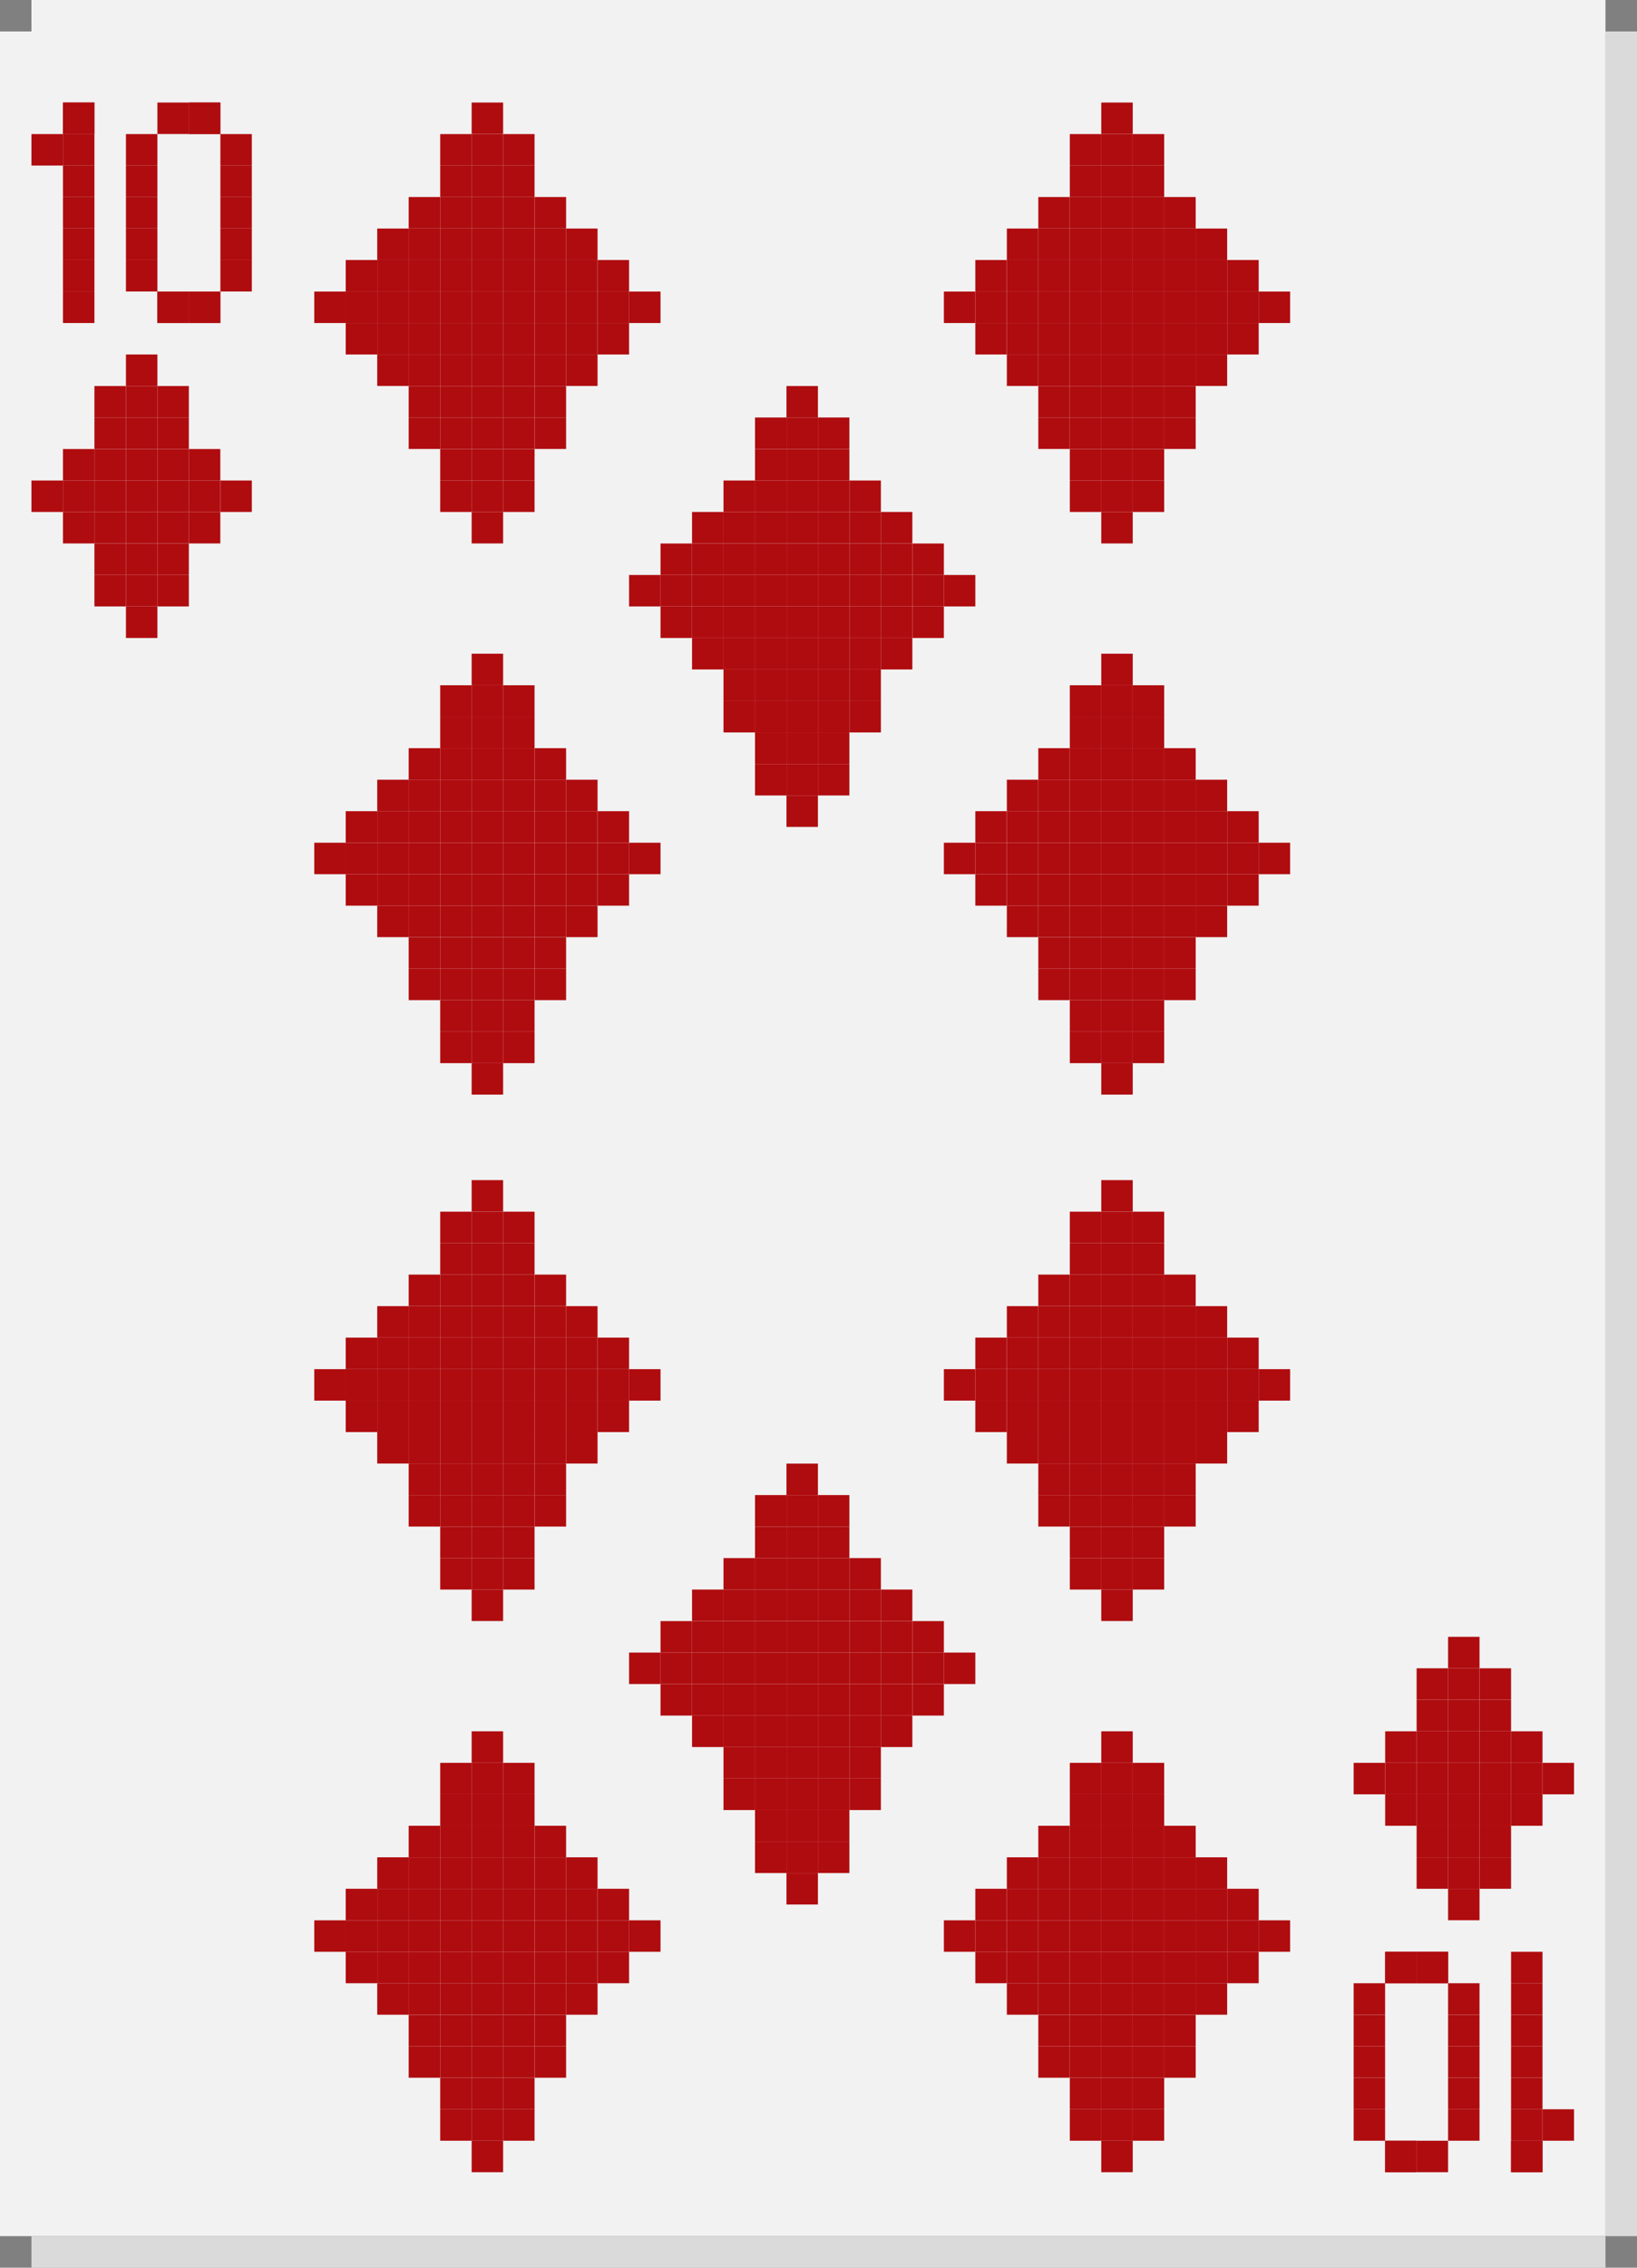 <?xml version="1.0" encoding="UTF-8"?>
<svg id="Layer_2" data-name="Layer 2" xmlns="http://www.w3.org/2000/svg" viewBox="0 0 241.49 334.37">
  <rect x="0" y="0" width="241.49" height="334.37" fill="#808080" stroke="none"/>
  <defs>
    <style>
      .cls-1 {
        fill: #af0c0f;
      }

      .cls-2 {
        fill: #f2f2f2;
      }

      .cls-3 {
        fill: #dadada;
      }
    </style>
  </defs>
  <g id="_Layer_" data-name="&amp;lt;Layer&amp;gt;">
    <g>
      <path class="cls-2" d="M232.2,0H4.64v4.64H0v325.08h236.84V0h-4.64Z"/>
      <g>
        <rect class="cls-1" x="4.64" y="70.85" width="4.64" height="4.64"/>
        <rect class="cls-1" x="9.29" y="75.49" width="4.64" height="4.64"/>
        <rect class="cls-1" x="9.29" y="70.85" width="4.64" height="4.64"/>
        <rect class="cls-1" x="9.29" y="66.21" width="4.64" height="4.64"/>
        <rect class="cls-1" x="13.93" y="84.78" width="4.64" height="4.64"/>
        <rect class="cls-1" x="13.93" y="80.14" width="4.64" height="4.64"/>
        <rect class="cls-1" x="13.93" y="75.49" width="4.64" height="4.64"/>
        <rect class="cls-1" x="13.93" y="70.85" width="4.64" height="4.64"/>
        <rect class="cls-1" x="13.93" y="66.21" width="4.64" height="4.64"/>
        <rect class="cls-1" x="13.93" y="61.56" width="4.64" height="4.64"/>
        <rect class="cls-1" x="13.93" y="56.92" width="4.64" height="4.64"/>
        <rect class="cls-1" x="18.58" y="89.43" width="4.64" height="4.64"/>
        <rect class="cls-1" x="18.58" y="84.78" width="4.64" height="4.64"/>
        <rect class="cls-1" x="18.58" y="80.14" width="4.64" height="4.64"/>
        <rect class="cls-1" x="18.58" y="75.49" width="4.64" height="4.64"/>
        <rect class="cls-1" x="18.58" y="70.85" width="4.64" height="4.64"/>
        <rect class="cls-1" x="18.58" y="66.21" width="4.64" height="4.64"/>
        <rect class="cls-1" x="18.58" y="61.56" width="4.64" height="4.64"/>
        <rect class="cls-1" x="18.58" y="56.92" width="4.64" height="4.64"/>
        <rect class="cls-1" x="18.58" y="52.27" width="4.64" height="4.64"/>
        <rect class="cls-1" x="23.22" y="84.78" width="4.64" height="4.64"/>
        <rect class="cls-1" x="23.22" y="80.14" width="4.64" height="4.64"/>
        <rect class="cls-1" x="23.22" y="75.49" width="4.64" height="4.64"/>
        <rect class="cls-1" x="23.22" y="70.85" width="4.64" height="4.64"/>
        <rect class="cls-1" x="23.22" y="66.21" width="4.64" height="4.64"/>
        <rect class="cls-1" x="23.22" y="61.56" width="4.64" height="4.64"/>
        <rect class="cls-1" x="23.22" y="56.92" width="4.64" height="4.64"/>
        <rect class="cls-1" x="27.86" y="75.49" width="4.64" height="4.64"/>
        <rect class="cls-1" x="27.86" y="70.85" width="4.64" height="4.64"/>
        <rect class="cls-1" x="27.86" y="66.21" width="4.64" height="4.64"/>
        <rect class="cls-1" x="32.51" y="70.85" width="4.64" height="4.64"/>
      </g>
      <polygon class="cls-3" points="232.2 329.72 227.56 329.72 222.91 329.72 218.27 329.72 213.62 329.72 208.98 329.72 204.34 329.72 199.69 329.72 195.05 329.72 190.4 329.72 185.76 329.72 181.12 329.72 176.47 329.72 171.83 329.72 167.18 329.72 162.54 329.72 157.9 329.72 153.25 329.72 148.61 329.72 143.96 329.72 139.32 329.72 134.68 329.72 130.03 329.72 125.39 329.72 120.74 329.72 116.1 329.72 111.46 329.72 106.81 329.72 102.17 329.72 97.52 329.72 92.88 329.72 88.24 329.72 83.59 329.72 78.95 329.72 74.3 329.72 69.66 329.72 65.02 329.72 60.37 329.72 55.73 329.72 51.08 329.72 46.44 329.72 41.8 329.72 37.15 329.72 32.51 329.72 27.86 329.72 23.22 329.72 18.58 329.72 13.93 329.72 9.29 329.72 4.64 329.72 4.64 334.37 9.29 334.37 13.93 334.37 18.58 334.37 23.22 334.37 27.86 334.37 32.51 334.37 37.15 334.37 41.8 334.37 46.44 334.37 51.08 334.37 55.73 334.37 60.37 334.37 65.02 334.37 69.66 334.37 74.3 334.37 78.95 334.37 83.59 334.37 88.24 334.37 92.88 334.37 97.52 334.37 102.17 334.37 106.81 334.37 111.46 334.37 116.1 334.37 120.74 334.37 125.39 334.37 130.03 334.37 134.68 334.37 139.32 334.37 143.96 334.37 148.61 334.37 153.25 334.37 157.9 334.37 162.54 334.37 167.18 334.37 171.83 334.37 176.47 334.37 181.12 334.37 185.76 334.37 190.4 334.37 195.05 334.37 199.69 334.37 204.34 334.37 208.98 334.37 213.62 334.37 218.27 334.37 222.91 334.37 227.56 334.37 232.2 334.37 236.84 334.37 236.84 329.72 232.2 329.72"/>
      <g>
        <rect class="cls-1" x="199.69" y="259.93" width="4.64" height="4.64"/>
        <rect class="cls-1" x="204.34" y="264.57" width="4.64" height="4.64"/>
        <rect class="cls-1" x="204.34" y="259.93" width="4.64" height="4.64"/>
        <rect class="cls-1" x="204.34" y="255.28" width="4.64" height="4.64"/>
        <rect class="cls-1" x="208.98" y="273.86" width="4.64" height="4.64"/>
        <rect class="cls-1" x="208.98" y="269.21" width="4.64" height="4.64"/>
        <rect class="cls-1" x="208.98" y="264.57" width="4.64" height="4.64"/>
        <rect class="cls-1" x="208.98" y="259.93" width="4.64" height="4.64"/>
        <rect class="cls-1" x="208.98" y="255.28" width="4.64" height="4.64"/>
        <rect class="cls-1" x="208.98" y="250.64" width="4.64" height="4.64"/>
        <rect class="cls-1" x="208.98" y="245.99" width="4.64" height="4.64"/>
        <rect class="cls-1" x="213.62" y="278.5" width="4.64" height="4.64"/>
        <rect class="cls-1" x="213.62" y="273.86" width="4.64" height="4.64"/>
        <rect class="cls-1" x="213.62" y="269.21" width="4.64" height="4.64"/>
        <rect class="cls-1" x="213.62" y="264.57" width="4.64" height="4.64"/>
        <rect class="cls-1" x="213.62" y="259.93" width="4.64" height="4.64"/>
        <rect class="cls-1" x="213.62" y="255.28" width="4.64" height="4.64"/>
        <rect class="cls-1" x="213.62" y="250.64" width="4.64" height="4.64"/>
        <rect class="cls-1" x="213.62" y="245.99" width="4.64" height="4.64"/>
        <rect class="cls-1" x="213.62" y="241.35" width="4.64" height="4.64"/>
        <rect class="cls-1" x="218.27" y="273.86" width="4.64" height="4.64"/>
        <rect class="cls-1" x="218.27" y="269.21" width="4.64" height="4.64"/>
        <rect class="cls-1" x="218.27" y="264.57" width="4.64" height="4.64"/>
        <rect class="cls-1" x="218.27" y="259.93" width="4.64" height="4.64"/>
        <rect class="cls-1" x="218.27" y="255.28" width="4.64" height="4.64"/>
        <rect class="cls-1" x="218.27" y="250.64" width="4.64" height="4.64"/>
        <rect class="cls-1" x="218.27" y="245.99" width="4.64" height="4.64"/>
        <rect class="cls-1" x="222.91" y="264.57" width="4.64" height="4.64"/>
        <rect class="cls-1" x="222.91" y="259.93" width="4.64" height="4.64"/>
        <rect class="cls-1" x="222.91" y="255.28" width="4.64" height="4.64"/>
        <rect class="cls-1" x="227.56" y="259.93" width="4.64" height="4.64"/>
      </g>
      <polygon class="cls-3" points="236.84 4.64 236.84 9.29 236.84 13.93 236.84 18.58 236.84 23.22 236.84 27.86 236.84 32.51 236.84 37.15 236.84 41.8 236.84 46.44 236.84 51.08 236.84 55.73 236.84 60.37 236.84 65.02 236.84 69.66 236.84 74.3 236.84 78.95 236.84 83.59 236.84 88.24 236.84 92.88 236.84 97.52 236.84 102.17 236.84 106.81 236.84 111.46 236.84 116.1 236.84 120.74 236.84 125.39 236.84 130.03 236.84 134.68 236.84 139.32 236.84 143.96 236.84 148.61 236.84 153.25 236.84 157.9 236.84 162.54 236.84 167.18 236.84 171.83 236.84 176.47 236.84 181.12 236.84 185.76 236.84 190.4 236.84 195.05 236.84 199.69 236.84 204.34 236.84 208.98 236.84 213.62 236.84 218.27 236.84 222.91 236.84 227.56 236.84 232.2 236.84 236.84 236.84 241.49 236.84 246.13 236.84 250.78 236.84 255.42 236.84 260.06 236.84 264.71 236.84 269.35 236.84 274 236.84 278.64 236.84 283.28 236.84 287.93 236.84 292.57 236.84 297.22 236.84 301.86 236.84 306.5 236.84 311.15 236.84 315.79 236.84 320.44 236.84 325.08 236.84 329.72 241.49 329.72 241.49 325.08 241.49 320.44 241.49 315.79 241.49 311.15 241.49 306.5 241.49 301.86 241.49 297.22 241.49 292.57 241.49 287.93 241.49 283.28 241.49 278.64 241.49 274 241.49 269.35 241.49 264.71 241.49 260.06 241.49 255.42 241.49 250.78 241.49 246.13 241.49 241.49 241.49 236.84 241.49 232.2 241.49 227.56 241.49 222.91 241.49 218.27 241.49 213.62 241.49 208.98 241.49 204.34 241.49 199.69 241.49 195.05 241.49 190.4 241.49 185.76 241.49 181.12 241.49 176.47 241.49 171.83 241.49 167.18 241.49 162.54 241.49 157.9 241.49 153.25 241.49 148.61 241.49 143.96 241.49 139.32 241.49 134.68 241.49 130.03 241.49 125.39 241.49 120.74 241.49 116.1 241.49 111.46 241.49 106.81 241.49 102.17 241.49 97.52 241.49 92.88 241.49 88.24 241.49 83.59 241.49 78.95 241.49 74.3 241.49 69.66 241.49 65.02 241.49 60.37 241.49 55.73 241.49 51.08 241.49 46.44 241.49 41.8 241.49 37.15 241.49 32.51 241.49 27.86 241.49 23.22 241.49 18.58 241.49 13.93 241.49 9.29 241.49 4.64 236.84 4.64"/>
      <g>
        <rect class="cls-1" x="27.86" y="42.99" width="4.64" height="4.64"/>
        <rect class="cls-1" x="27.86" y="15.12" width="4.64" height="4.64"/>
        <rect class="cls-1" x="23.22" y="42.99" width="4.64" height="4.64"/>
        <rect class="cls-1" x="9.29" y="15.12" width="4.64" height="4.64"/>
        <rect class="cls-1" x="9.29" y="15.12" width="4.64" height="4.64"/>
        <rect class="cls-1" x="9.29" y="24.41" width="4.64" height="4.64"/>
        <rect class="cls-1" x="4.64" y="19.77" width="4.64" height="4.64"/>
        <rect class="cls-1" x="9.29" y="29.05" width="4.64" height="4.64"/>
        <rect class="cls-1" x="9.29" y="33.7" width="4.64" height="4.64"/>
        <rect class="cls-1" x="9.29" y="38.34" width="4.64" height="4.64"/>
        <rect class="cls-1" x="9.29" y="42.99" width="4.64" height="4.64"/>
        <rect class="cls-1" x="18.58" y="24.41" width="4.64" height="4.64"/>
        <rect class="cls-1" x="18.58" y="29.05" width="4.64" height="4.64"/>
        <rect class="cls-1" x="18.58" y="33.7" width="4.64" height="4.64"/>
        <rect class="cls-1" x="18.58" y="38.34" width="4.64" height="4.64"/>
        <rect class="cls-1" x="27.86" y="15.12" width="4.64" height="4.64"/>
        <rect class="cls-1" x="23.22" y="15.12" width="4.64" height="4.64"/>
        <rect class="cls-1" x="27.86" y="42.99" width="4.64" height="4.64"/>
        <rect class="cls-1" x="23.22" y="42.99" width="4.64" height="4.64"/>
        <rect class="cls-1" x="32.51" y="24.41" width="4.64" height="4.64"/>
        <rect class="cls-1" x="9.29" y="19.77" width="4.64" height="4.64"/>
        <rect class="cls-1" x="18.58" y="19.77" width="4.64" height="4.64"/>
        <rect class="cls-1" x="32.51" y="19.77" width="4.64" height="4.64"/>
        <rect class="cls-1" x="32.51" y="29.05" width="4.64" height="4.64"/>
        <rect class="cls-1" x="32.51" y="33.7" width="4.64" height="4.64"/>
        <rect class="cls-1" x="32.51" y="38.34" width="4.64" height="4.64"/>
      </g>
      <g>
        <rect class="cls-1" x="204.34" y="287.79" width="4.64" height="4.64"/>
        <rect class="cls-1" x="204.34" y="315.65" width="4.64" height="4.64"/>
        <rect class="cls-1" x="208.98" y="287.79" width="4.64" height="4.64"/>
        <rect class="cls-1" x="222.91" y="315.65" width="4.64" height="4.64"/>
        <rect class="cls-1" x="222.91" y="315.65" width="4.64" height="4.64"/>
        <rect class="cls-1" x="222.91" y="306.37" width="4.64" height="4.64"/>
        <rect class="cls-1" x="227.56" y="311.01" width="4.64" height="4.64"/>
        <rect class="cls-1" x="222.91" y="301.72" width="4.64" height="4.64"/>
        <rect class="cls-1" x="222.91" y="297.08" width="4.64" height="4.64"/>
        <rect class="cls-1" x="222.91" y="292.43" width="4.64" height="4.64"/>
        <rect class="cls-1" x="222.91" y="287.79" width="4.64" height="4.64"/>
        <rect class="cls-1" x="213.62" y="306.37" width="4.64" height="4.64"/>
        <rect class="cls-1" x="213.62" y="301.72" width="4.64" height="4.64"/>
        <rect class="cls-1" x="213.62" y="297.08" width="4.64" height="4.64"/>
        <rect class="cls-1" x="213.62" y="292.43" width="4.64" height="4.64"/>
        <rect class="cls-1" x="204.34" y="315.65" width="4.64" height="4.64"/>
        <rect class="cls-1" x="208.98" y="315.65" width="4.64" height="4.64"/>
        <rect class="cls-1" x="204.34" y="287.79" width="4.64" height="4.64"/>
        <rect class="cls-1" x="208.98" y="287.79" width="4.64" height="4.64"/>
        <rect class="cls-1" x="199.69" y="306.37" width="4.64" height="4.64"/>
        <rect class="cls-1" x="222.91" y="311.01" width="4.64" height="4.64"/>
        <rect class="cls-1" x="213.62" y="311.01" width="4.64" height="4.64"/>
        <rect class="cls-1" x="199.69" y="311.01" width="4.64" height="4.64"/>
        <rect class="cls-1" x="199.69" y="301.72" width="4.64" height="4.64"/>
        <rect class="cls-1" x="199.69" y="297.08" width="4.64" height="4.64"/>
        <rect class="cls-1" x="199.69" y="292.43" width="4.64" height="4.64"/>
      </g>
      <g>
        <rect class="cls-1" x="92.8" y="84.78" width="4.64" height="4.64"/>
        <rect class="cls-1" x="97.44" y="89.43" width="4.64" height="4.64"/>
        <rect class="cls-1" x="97.44" y="84.78" width="4.64" height="4.64"/>
        <rect class="cls-1" x="97.44" y="80.14" width="4.64" height="4.64"/>
        <rect class="cls-1" x="102.09" y="94.07" width="4.64" height="4.64"/>
        <rect class="cls-1" x="102.09" y="89.43" width="4.64" height="4.64"/>
        <rect class="cls-1" x="102.09" y="84.78" width="4.64" height="4.64"/>
        <rect class="cls-1" x="102.09" y="80.14" width="4.64" height="4.64"/>
        <rect class="cls-1" x="102.09" y="75.49" width="4.64" height="4.64"/>
        <rect class="cls-1" x="106.73" y="103.36" width="4.64" height="4.64"/>
        <rect class="cls-1" x="106.73" y="98.71" width="4.64" height="4.64"/>
        <rect class="cls-1" x="106.73" y="94.07" width="4.64" height="4.64"/>
        <rect class="cls-1" x="106.73" y="89.43" width="4.64" height="4.64"/>
        <rect class="cls-1" x="106.73" y="84.78" width="4.64" height="4.64"/>
        <rect class="cls-1" x="106.73" y="80.14" width="4.64" height="4.64"/>
        <rect class="cls-1" x="106.73" y="75.49" width="4.64" height="4.64"/>
        <rect class="cls-1" x="106.73" y="70.85" width="4.64" height="4.64"/>
        <rect class="cls-1" x="111.38" y="112.65" width="4.64" height="4.64"/>
        <rect class="cls-1" x="111.38" y="108" width="4.64" height="4.64"/>
        <rect class="cls-1" x="111.38" y="103.36" width="4.64" height="4.64"/>
        <rect class="cls-1" x="111.38" y="98.71" width="4.64" height="4.64"/>
        <rect class="cls-1" x="111.38" y="94.07" width="4.64" height="4.64"/>
        <rect class="cls-1" x="111.38" y="89.43" width="4.64" height="4.64"/>
        <rect class="cls-1" x="111.38" y="84.78" width="4.64" height="4.64"/>
        <rect class="cls-1" x="111.38" y="80.14" width="4.64" height="4.64"/>
        <rect class="cls-1" x="111.38" y="75.49" width="4.64" height="4.64"/>
        <rect class="cls-1" x="111.38" y="70.85" width="4.64" height="4.64"/>
        <rect class="cls-1" x="111.38" y="66.21" width="4.64" height="4.64"/>
        <rect class="cls-1" x="111.38" y="61.56" width="4.64" height="4.64"/>
        <rect class="cls-1" x="116.02" y="117.29" width="4.64" height="4.64"/>
        <rect class="cls-1" x="116.02" y="112.65" width="4.64" height="4.64"/>
        <rect class="cls-1" x="116.02" y="108" width="4.64" height="4.64"/>
        <rect class="cls-1" x="116.02" y="103.36" width="4.64" height="4.64"/>
        <rect class="cls-1" x="116.02" y="98.71" width="4.64" height="4.64"/>
        <rect class="cls-1" x="116.02" y="94.07" width="4.64" height="4.64"/>
        <rect class="cls-1" x="116.02" y="89.43" width="4.64" height="4.64"/>
        <rect class="cls-1" x="116.02" y="84.78" width="4.64" height="4.64"/>
        <rect class="cls-1" x="116.02" y="80.14" width="4.64" height="4.64"/>
        <rect class="cls-1" x="116.02" y="75.49" width="4.64" height="4.64"/>
        <rect class="cls-1" x="116.02" y="70.85" width="4.64" height="4.64"/>
        <rect class="cls-1" x="116.02" y="66.21" width="4.64" height="4.64"/>
        <rect class="cls-1" x="116.02" y="61.56" width="4.64" height="4.64"/>
        <rect class="cls-1" x="116.02" y="56.92" width="4.64" height="4.64"/>
        <rect class="cls-1" x="120.66" y="112.65" width="4.64" height="4.64"/>
        <rect class="cls-1" x="120.66" y="108" width="4.64" height="4.64"/>
        <rect class="cls-1" x="120.66" y="103.36" width="4.64" height="4.64"/>
        <rect class="cls-1" x="120.66" y="98.71" width="4.64" height="4.64"/>
        <rect class="cls-1" x="120.66" y="94.07" width="4.64" height="4.64"/>
        <rect class="cls-1" x="120.66" y="89.43" width="4.64" height="4.64"/>
        <rect class="cls-1" x="120.66" y="84.78" width="4.64" height="4.64"/>
        <rect class="cls-1" x="120.66" y="80.14" width="4.64" height="4.64"/>
        <rect class="cls-1" x="120.66" y="75.49" width="4.64" height="4.64"/>
        <rect class="cls-1" x="120.66" y="70.85" width="4.64" height="4.64"/>
        <rect class="cls-1" x="120.66" y="66.21" width="4.64" height="4.64"/>
        <rect class="cls-1" x="120.66" y="61.56" width="4.64" height="4.64"/>
        <rect class="cls-1" x="125.31" y="103.36" width="4.64" height="4.64"/>
        <rect class="cls-1" x="125.31" y="98.71" width="4.64" height="4.64"/>
        <rect class="cls-1" x="125.31" y="94.07" width="4.64" height="4.64"/>
        <rect class="cls-1" x="125.31" y="89.43" width="4.64" height="4.64"/>
        <rect class="cls-1" x="125.31" y="84.78" width="4.64" height="4.64"/>
        <rect class="cls-1" x="125.31" y="80.14" width="4.64" height="4.64"/>
        <rect class="cls-1" x="125.31" y="75.49" width="4.64" height="4.64"/>
        <rect class="cls-1" x="125.31" y="70.85" width="4.64" height="4.64"/>
        <rect class="cls-1" x="129.95" y="94.07" width="4.64" height="4.64"/>
        <rect class="cls-1" x="129.95" y="89.43" width="4.64" height="4.64"/>
        <rect class="cls-1" x="129.95" y="84.78" width="4.64" height="4.64"/>
        <rect class="cls-1" x="129.95" y="80.14" width="4.64" height="4.64"/>
        <rect class="cls-1" x="129.95" y="75.49" width="4.64" height="4.64"/>
        <rect class="cls-1" x="134.6" y="89.43" width="4.64" height="4.64"/>
        <rect class="cls-1" x="134.6" y="84.78" width="4.64" height="4.64"/>
        <rect class="cls-1" x="134.6" y="80.14" width="4.64" height="4.64"/>
        <rect class="cls-1" x="139.24" y="84.78" width="4.64" height="4.64"/>
      </g>
      <g>
        <rect class="cls-1" x="139.24" y="42.99" width="4.64" height="4.64"/>
        <rect class="cls-1" x="143.88" y="47.63" width="4.64" height="4.64"/>
        <rect class="cls-1" x="143.88" y="42.99" width="4.64" height="4.64"/>
        <rect class="cls-1" x="143.88" y="38.34" width="4.64" height="4.64"/>
        <rect class="cls-1" x="148.53" y="52.27" width="4.64" height="4.64"/>
        <rect class="cls-1" x="148.53" y="47.63" width="4.64" height="4.64"/>
        <rect class="cls-1" x="148.53" y="42.99" width="4.64" height="4.64"/>
        <rect class="cls-1" x="148.53" y="38.34" width="4.64" height="4.64"/>
        <rect class="cls-1" x="148.53" y="33.7" width="4.64" height="4.64"/>
        <rect class="cls-1" x="153.17" y="61.56" width="4.64" height="4.64"/>
        <rect class="cls-1" x="153.17" y="56.92" width="4.64" height="4.64"/>
        <rect class="cls-1" x="153.17" y="52.27" width="4.64" height="4.64"/>
        <rect class="cls-1" x="153.17" y="47.63" width="4.64" height="4.64"/>
        <rect class="cls-1" x="153.17" y="42.99" width="4.64" height="4.64"/>
        <rect class="cls-1" x="153.17" y="38.34" width="4.64" height="4.64"/>
        <rect class="cls-1" x="153.17" y="33.7" width="4.64" height="4.64"/>
        <rect class="cls-1" x="153.17" y="29.05" width="4.64" height="4.64"/>
        <rect class="cls-1" x="157.82" y="70.85" width="4.64" height="4.64"/>
        <rect class="cls-1" x="157.82" y="66.21" width="4.64" height="4.64"/>
        <rect class="cls-1" x="157.82" y="61.56" width="4.64" height="4.64"/>
        <rect class="cls-1" x="157.82" y="56.92" width="4.64" height="4.64"/>
        <rect class="cls-1" x="157.82" y="52.27" width="4.64" height="4.64"/>
        <rect class="cls-1" x="157.82" y="47.63" width="4.64" height="4.64"/>
        <rect class="cls-1" x="157.82" y="42.99" width="4.64" height="4.64"/>
        <rect class="cls-1" x="157.82" y="38.34" width="4.64" height="4.64"/>
        <rect class="cls-1" x="157.82" y="33.7" width="4.64" height="4.64"/>
        <rect class="cls-1" x="157.82" y="29.05" width="4.64" height="4.64"/>
        <rect class="cls-1" x="157.82" y="24.41" width="4.64" height="4.64"/>
        <rect class="cls-1" x="157.82" y="19.77" width="4.64" height="4.64"/>
        <rect class="cls-1" x="162.46" y="75.49" width="4.64" height="4.64"/>
        <rect class="cls-1" x="162.46" y="70.85" width="4.64" height="4.64"/>
        <rect class="cls-1" x="162.46" y="66.21" width="4.64" height="4.64"/>
        <rect class="cls-1" x="162.46" y="61.56" width="4.64" height="4.64"/>
        <rect class="cls-1" x="162.46" y="56.92" width="4.64" height="4.64"/>
        <rect class="cls-1" x="162.46" y="52.27" width="4.64" height="4.64"/>
        <rect class="cls-1" x="162.46" y="47.63" width="4.64" height="4.64"/>
        <rect class="cls-1" x="162.46" y="42.99" width="4.64" height="4.64"/>
        <rect class="cls-1" x="162.46" y="38.34" width="4.64" height="4.64"/>
        <rect class="cls-1" x="162.46" y="33.7" width="4.64" height="4.64"/>
        <rect class="cls-1" x="162.46" y="29.05" width="4.64" height="4.64"/>
        <rect class="cls-1" x="162.46" y="24.41" width="4.64" height="4.64"/>
        <rect class="cls-1" x="162.46" y="19.77" width="4.64" height="4.64"/>
        <rect class="cls-1" x="162.46" y="15.12" width="4.64" height="4.64"/>
        <rect class="cls-1" x="167.1" y="70.85" width="4.64" height="4.64"/>
        <rect class="cls-1" x="167.1" y="66.21" width="4.64" height="4.64"/>
        <rect class="cls-1" x="167.1" y="61.56" width="4.64" height="4.64"/>
        <rect class="cls-1" x="167.1" y="56.92" width="4.64" height="4.64"/>
        <rect class="cls-1" x="167.1" y="52.27" width="4.64" height="4.64"/>
        <rect class="cls-1" x="167.1" y="47.63" width="4.64" height="4.64"/>
        <rect class="cls-1" x="167.1" y="42.99" width="4.64" height="4.64"/>
        <rect class="cls-1" x="167.1" y="38.34" width="4.64" height="4.64"/>
        <rect class="cls-1" x="167.1" y="33.7" width="4.64" height="4.64"/>
        <rect class="cls-1" x="167.1" y="29.05" width="4.64" height="4.64"/>
        <rect class="cls-1" x="167.1" y="24.41" width="4.64" height="4.64"/>
        <rect class="cls-1" x="167.1" y="19.77" width="4.64" height="4.64"/>
        <rect class="cls-1" x="171.75" y="61.56" width="4.64" height="4.64"/>
        <rect class="cls-1" x="171.75" y="56.92" width="4.64" height="4.64"/>
        <rect class="cls-1" x="171.75" y="52.27" width="4.64" height="4.64"/>
        <rect class="cls-1" x="171.75" y="47.63" width="4.64" height="4.64"/>
        <rect class="cls-1" x="171.75" y="42.99" width="4.64" height="4.64"/>
        <rect class="cls-1" x="171.75" y="38.34" width="4.64" height="4.64"/>
        <rect class="cls-1" x="171.75" y="33.7" width="4.64" height="4.64"/>
        <rect class="cls-1" x="171.75" y="29.05" width="4.64" height="4.64"/>
        <rect class="cls-1" x="176.39" y="52.27" width="4.64" height="4.64"/>
        <rect class="cls-1" x="176.39" y="47.63" width="4.64" height="4.64"/>
        <rect class="cls-1" x="176.39" y="42.99" width="4.64" height="4.64"/>
        <rect class="cls-1" x="176.39" y="38.34" width="4.64" height="4.64"/>
        <rect class="cls-1" x="176.39" y="33.7" width="4.64" height="4.64"/>
        <rect class="cls-1" x="181.04" y="47.63" width="4.64" height="4.64"/>
        <rect class="cls-1" x="181.04" y="42.99" width="4.64" height="4.64"/>
        <rect class="cls-1" x="181.04" y="38.34" width="4.64" height="4.64"/>
        <rect class="cls-1" x="185.68" y="42.99" width="4.64" height="4.64"/>
      </g>
      <g>
        <rect class="cls-1" x="46.36" y="42.99" width="4.64" height="4.64"/>
        <rect class="cls-1" x="51" y="47.63" width="4.64" height="4.64"/>
        <rect class="cls-1" x="51" y="42.99" width="4.64" height="4.64"/>
        <rect class="cls-1" x="51" y="38.34" width="4.64" height="4.64"/>
        <rect class="cls-1" x="55.65" y="52.27" width="4.64" height="4.64"/>
        <rect class="cls-1" x="55.65" y="47.63" width="4.64" height="4.64"/>
        <rect class="cls-1" x="55.65" y="42.99" width="4.64" height="4.64"/>
        <rect class="cls-1" x="55.65" y="38.34" width="4.64" height="4.64"/>
        <rect class="cls-1" x="55.65" y="33.7" width="4.64" height="4.64"/>
        <rect class="cls-1" x="60.29" y="61.56" width="4.64" height="4.64"/>
        <rect class="cls-1" x="60.29" y="56.92" width="4.64" height="4.64"/>
        <rect class="cls-1" x="60.29" y="52.27" width="4.64" height="4.64"/>
        <rect class="cls-1" x="60.29" y="47.63" width="4.64" height="4.64"/>
        <rect class="cls-1" x="60.29" y="42.99" width="4.64" height="4.64"/>
        <rect class="cls-1" x="60.29" y="38.34" width="4.64" height="4.64"/>
        <rect class="cls-1" x="60.29" y="33.7" width="4.64" height="4.64"/>
        <rect class="cls-1" x="60.29" y="29.05" width="4.64" height="4.64"/>
        <rect class="cls-1" x="64.94" y="70.85" width="4.64" height="4.64"/>
        <rect class="cls-1" x="64.94" y="66.21" width="4.64" height="4.64"/>
        <rect class="cls-1" x="64.94" y="61.56" width="4.64" height="4.64"/>
        <rect class="cls-1" x="64.94" y="56.92" width="4.64" height="4.64"/>
        <rect class="cls-1" x="64.94" y="52.27" width="4.64" height="4.64"/>
        <rect class="cls-1" x="64.94" y="47.63" width="4.64" height="4.64"/>
        <rect class="cls-1" x="64.94" y="42.99" width="4.64" height="4.64"/>
        <rect class="cls-1" x="64.94" y="38.34" width="4.64" height="4.64"/>
        <rect class="cls-1" x="64.94" y="33.7" width="4.64" height="4.64"/>
        <rect class="cls-1" x="64.94" y="29.05" width="4.64" height="4.64"/>
        <rect class="cls-1" x="64.94" y="24.41" width="4.64" height="4.64"/>
        <rect class="cls-1" x="64.94" y="19.77" width="4.64" height="4.64"/>
        <rect class="cls-1" x="69.58" y="75.49" width="4.64" height="4.64"/>
        <rect class="cls-1" x="69.58" y="70.85" width="4.64" height="4.64"/>
        <rect class="cls-1" x="69.58" y="66.21" width="4.64" height="4.64"/>
        <rect class="cls-1" x="69.58" y="61.56" width="4.64" height="4.64"/>
        <rect class="cls-1" x="69.58" y="56.92" width="4.64" height="4.64"/>
        <rect class="cls-1" x="69.58" y="52.27" width="4.64" height="4.64"/>
        <rect class="cls-1" x="69.58" y="47.63" width="4.64" height="4.64"/>
        <rect class="cls-1" x="69.58" y="42.99" width="4.64" height="4.64"/>
        <rect class="cls-1" x="69.58" y="38.34" width="4.64" height="4.64"/>
        <rect class="cls-1" x="69.58" y="33.7" width="4.64" height="4.64"/>
        <rect class="cls-1" x="69.58" y="29.05" width="4.64" height="4.64"/>
        <rect class="cls-1" x="69.58" y="24.41" width="4.64" height="4.64"/>
        <rect class="cls-1" x="69.58" y="19.77" width="4.64" height="4.64"/>
        <rect class="cls-1" x="69.58" y="15.12" width="4.64" height="4.64"/>
        <rect class="cls-1" x="74.22" y="70.85" width="4.64" height="4.64"/>
        <rect class="cls-1" x="74.22" y="66.21" width="4.64" height="4.64"/>
        <rect class="cls-1" x="74.22" y="61.56" width="4.64" height="4.64"/>
        <rect class="cls-1" x="74.22" y="56.92" width="4.64" height="4.64"/>
        <rect class="cls-1" x="74.22" y="52.27" width="4.64" height="4.64"/>
        <rect class="cls-1" x="74.22" y="47.63" width="4.64" height="4.64"/>
        <rect class="cls-1" x="74.22" y="42.99" width="4.64" height="4.64"/>
        <rect class="cls-1" x="74.22" y="38.34" width="4.64" height="4.64"/>
        <rect class="cls-1" x="74.22" y="33.7" width="4.64" height="4.64"/>
        <rect class="cls-1" x="74.22" y="29.05" width="4.64" height="4.64"/>
        <rect class="cls-1" x="74.22" y="24.41" width="4.64" height="4.64"/>
        <rect class="cls-1" x="74.22" y="19.77" width="4.64" height="4.64"/>
        <rect class="cls-1" x="78.87" y="61.56" width="4.64" height="4.64"/>
        <rect class="cls-1" x="78.87" y="56.92" width="4.64" height="4.64"/>
        <rect class="cls-1" x="78.87" y="52.27" width="4.64" height="4.64"/>
        <rect class="cls-1" x="78.87" y="47.63" width="4.64" height="4.64"/>
        <rect class="cls-1" x="78.87" y="42.99" width="4.64" height="4.64"/>
        <rect class="cls-1" x="78.87" y="38.34" width="4.64" height="4.64"/>
        <rect class="cls-1" x="78.87" y="33.7" width="4.64" height="4.64"/>
        <rect class="cls-1" x="78.87" y="29.05" width="4.64" height="4.64"/>
        <rect class="cls-1" x="83.51" y="52.27" width="4.64" height="4.64"/>
        <rect class="cls-1" x="83.51" y="47.63" width="4.64" height="4.64"/>
        <rect class="cls-1" x="83.51" y="42.99" width="4.64" height="4.64"/>
        <rect class="cls-1" x="83.51" y="38.34" width="4.64" height="4.64"/>
        <rect class="cls-1" x="83.51" y="33.7" width="4.64" height="4.64"/>
        <rect class="cls-1" x="88.16" y="47.63" width="4.64" height="4.64"/>
        <rect class="cls-1" x="88.16" y="42.99" width="4.64" height="4.64"/>
        <rect class="cls-1" x="88.16" y="38.34" width="4.64" height="4.64"/>
        <rect class="cls-1" x="92.8" y="42.99" width="4.64" height="4.64"/>
      </g>
      <g>
        <rect class="cls-1" x="139.24" y="124.26" width="4.64" height="4.64"/>
        <rect class="cls-1" x="143.88" y="128.9" width="4.64" height="4.64"/>
        <rect class="cls-1" x="143.88" y="124.26" width="4.64" height="4.64"/>
        <rect class="cls-1" x="143.88" y="119.61" width="4.64" height="4.64"/>
        <rect class="cls-1" x="148.53" y="133.54" width="4.64" height="4.64"/>
        <rect class="cls-1" x="148.53" y="128.9" width="4.64" height="4.64"/>
        <rect class="cls-1" x="148.53" y="124.26" width="4.64" height="4.64"/>
        <rect class="cls-1" x="148.53" y="119.61" width="4.64" height="4.64"/>
        <rect class="cls-1" x="148.53" y="114.97" width="4.64" height="4.64"/>
        <rect class="cls-1" x="153.17" y="142.83" width="4.64" height="4.64"/>
        <rect class="cls-1" x="153.17" y="138.19" width="4.64" height="4.64"/>
        <rect class="cls-1" x="153.17" y="133.54" width="4.64" height="4.64"/>
        <rect class="cls-1" x="153.17" y="128.9" width="4.64" height="4.64"/>
        <rect class="cls-1" x="153.17" y="124.26" width="4.64" height="4.64"/>
        <rect class="cls-1" x="153.17" y="119.61" width="4.64" height="4.64"/>
        <rect class="cls-1" x="153.17" y="114.97" width="4.64" height="4.64"/>
        <rect class="cls-1" x="153.17" y="110.32" width="4.64" height="4.64"/>
        <rect class="cls-1" x="157.82" y="152.12" width="4.64" height="4.64"/>
        <rect class="cls-1" x="157.82" y="147.48" width="4.64" height="4.64"/>
        <rect class="cls-1" x="157.82" y="142.83" width="4.64" height="4.64"/>
        <rect class="cls-1" x="157.82" y="138.19" width="4.64" height="4.64"/>
        <rect class="cls-1" x="157.82" y="133.54" width="4.64" height="4.64"/>
        <rect class="cls-1" x="157.82" y="128.9" width="4.64" height="4.64"/>
        <rect class="cls-1" x="157.82" y="124.26" width="4.64" height="4.64"/>
        <rect class="cls-1" x="157.82" y="119.61" width="4.64" height="4.64"/>
        <rect class="cls-1" x="157.82" y="114.97" width="4.64" height="4.64"/>
        <rect class="cls-1" x="157.82" y="110.32" width="4.64" height="4.64"/>
        <rect class="cls-1" x="157.82" y="105.68" width="4.64" height="4.64"/>
        <rect class="cls-1" x="157.82" y="101.04" width="4.64" height="4.64"/>
        <rect class="cls-1" x="162.46" y="156.76" width="4.64" height="4.64"/>
        <rect class="cls-1" x="162.46" y="152.12" width="4.64" height="4.64"/>
        <rect class="cls-1" x="162.46" y="147.48" width="4.64" height="4.64"/>
        <rect class="cls-1" x="162.46" y="142.83" width="4.64" height="4.64"/>
        <rect class="cls-1" x="162.46" y="138.19" width="4.64" height="4.64"/>
        <rect class="cls-1" x="162.46" y="133.54" width="4.64" height="4.64"/>
        <rect class="cls-1" x="162.46" y="128.9" width="4.64" height="4.64"/>
        <rect class="cls-1" x="162.46" y="124.26" width="4.64" height="4.64"/>
        <rect class="cls-1" x="162.46" y="119.61" width="4.64" height="4.64"/>
        <rect class="cls-1" x="162.46" y="114.97" width="4.64" height="4.64"/>
        <rect class="cls-1" x="162.46" y="110.32" width="4.64" height="4.64"/>
        <rect class="cls-1" x="162.46" y="105.68" width="4.64" height="4.64"/>
        <rect class="cls-1" x="162.46" y="101.04" width="4.64" height="4.64"/>
        <rect class="cls-1" x="162.46" y="96.39" width="4.64" height="4.64"/>
        <rect class="cls-1" x="167.1" y="152.12" width="4.64" height="4.64"/>
        <rect class="cls-1" x="167.1" y="147.48" width="4.64" height="4.64"/>
        <rect class="cls-1" x="167.1" y="142.83" width="4.64" height="4.64"/>
        <rect class="cls-1" x="167.1" y="138.19" width="4.64" height="4.64"/>
        <rect class="cls-1" x="167.1" y="133.54" width="4.64" height="4.64"/>
        <rect class="cls-1" x="167.1" y="128.9" width="4.64" height="4.64"/>
        <rect class="cls-1" x="167.1" y="124.26" width="4.64" height="4.64"/>
        <rect class="cls-1" x="167.1" y="119.61" width="4.64" height="4.64"/>
        <rect class="cls-1" x="167.1" y="114.97" width="4.64" height="4.64"/>
        <rect class="cls-1" x="167.1" y="110.32" width="4.64" height="4.64"/>
        <rect class="cls-1" x="167.1" y="105.68" width="4.64" height="4.64"/>
        <rect class="cls-1" x="167.1" y="101.04" width="4.64" height="4.64"/>
        <rect class="cls-1" x="171.75" y="142.83" width="4.64" height="4.64"/>
        <rect class="cls-1" x="171.75" y="138.19" width="4.64" height="4.64"/>
        <rect class="cls-1" x="171.75" y="133.54" width="4.64" height="4.64"/>
        <rect class="cls-1" x="171.75" y="128.9" width="4.64" height="4.64"/>
        <rect class="cls-1" x="171.75" y="124.26" width="4.64" height="4.64"/>
        <rect class="cls-1" x="171.75" y="119.61" width="4.64" height="4.64"/>
        <rect class="cls-1" x="171.75" y="114.97" width="4.64" height="4.64"/>
        <rect class="cls-1" x="171.75" y="110.32" width="4.64" height="4.64"/>
        <rect class="cls-1" x="176.39" y="133.54" width="4.64" height="4.64"/>
        <rect class="cls-1" x="176.39" y="128.9" width="4.64" height="4.64"/>
        <rect class="cls-1" x="176.39" y="124.26" width="4.64" height="4.64"/>
        <rect class="cls-1" x="176.39" y="119.61" width="4.64" height="4.64"/>
        <rect class="cls-1" x="176.39" y="114.97" width="4.64" height="4.64"/>
        <rect class="cls-1" x="181.04" y="128.9" width="4.64" height="4.64"/>
        <rect class="cls-1" x="181.04" y="124.26" width="4.64" height="4.64"/>
        <rect class="cls-1" x="181.04" y="119.61" width="4.64" height="4.64"/>
        <rect class="cls-1" x="185.68" y="124.26" width="4.64" height="4.64"/>
      </g>
      <g>
        <rect class="cls-1" x="46.36" y="124.26" width="4.64" height="4.64"/>
        <rect class="cls-1" x="51" y="128.9" width="4.64" height="4.64"/>
        <rect class="cls-1" x="51" y="124.26" width="4.64" height="4.64"/>
        <rect class="cls-1" x="51" y="119.61" width="4.64" height="4.64"/>
        <rect class="cls-1" x="55.65" y="133.54" width="4.64" height="4.64"/>
        <rect class="cls-1" x="55.65" y="128.9" width="4.64" height="4.64"/>
        <rect class="cls-1" x="55.65" y="124.26" width="4.64" height="4.64"/>
        <rect class="cls-1" x="55.65" y="119.61" width="4.64" height="4.64"/>
        <rect class="cls-1" x="55.65" y="114.97" width="4.64" height="4.64"/>
        <rect class="cls-1" x="60.29" y="142.83" width="4.64" height="4.64"/>
        <rect class="cls-1" x="60.29" y="138.19" width="4.64" height="4.64"/>
        <rect class="cls-1" x="60.29" y="133.54" width="4.64" height="4.64"/>
        <rect class="cls-1" x="60.29" y="128.9" width="4.64" height="4.64"/>
        <rect class="cls-1" x="60.29" y="124.26" width="4.64" height="4.64"/>
        <rect class="cls-1" x="60.29" y="119.61" width="4.64" height="4.64"/>
        <rect class="cls-1" x="60.29" y="114.97" width="4.64" height="4.64"/>
        <rect class="cls-1" x="60.29" y="110.32" width="4.64" height="4.64"/>
        <rect class="cls-1" x="64.94" y="152.12" width="4.64" height="4.64"/>
        <rect class="cls-1" x="64.94" y="147.48" width="4.64" height="4.64"/>
        <rect class="cls-1" x="64.94" y="142.83" width="4.64" height="4.64"/>
        <rect class="cls-1" x="64.94" y="138.19" width="4.64" height="4.64"/>
        <rect class="cls-1" x="64.94" y="133.54" width="4.64" height="4.64"/>
        <rect class="cls-1" x="64.94" y="128.9" width="4.64" height="4.64"/>
        <rect class="cls-1" x="64.94" y="124.26" width="4.64" height="4.64"/>
        <rect class="cls-1" x="64.94" y="119.61" width="4.64" height="4.64"/>
        <rect class="cls-1" x="64.94" y="114.97" width="4.64" height="4.64"/>
        <rect class="cls-1" x="64.94" y="110.32" width="4.64" height="4.64"/>
        <rect class="cls-1" x="64.94" y="105.68" width="4.64" height="4.64"/>
        <rect class="cls-1" x="64.94" y="101.04" width="4.64" height="4.64"/>
        <rect class="cls-1" x="69.58" y="156.76" width="4.64" height="4.64"/>
        <rect class="cls-1" x="69.58" y="152.12" width="4.64" height="4.64"/>
        <rect class="cls-1" x="69.58" y="147.48" width="4.64" height="4.64"/>
        <rect class="cls-1" x="69.58" y="142.83" width="4.64" height="4.64"/>
        <rect class="cls-1" x="69.58" y="138.19" width="4.64" height="4.64"/>
        <rect class="cls-1" x="69.58" y="133.54" width="4.64" height="4.64"/>
        <rect class="cls-1" x="69.58" y="128.9" width="4.64" height="4.64"/>
        <rect class="cls-1" x="69.58" y="124.26" width="4.64" height="4.64"/>
        <rect class="cls-1" x="69.58" y="119.61" width="4.64" height="4.64"/>
        <rect class="cls-1" x="69.58" y="114.97" width="4.64" height="4.64"/>
        <rect class="cls-1" x="69.58" y="110.32" width="4.64" height="4.64"/>
        <rect class="cls-1" x="69.58" y="105.68" width="4.64" height="4.64"/>
        <rect class="cls-1" x="69.58" y="101.04" width="4.64" height="4.64"/>
        <rect class="cls-1" x="69.58" y="96.39" width="4.64" height="4.64"/>
        <rect class="cls-1" x="74.22" y="152.12" width="4.64" height="4.64"/>
        <rect class="cls-1" x="74.22" y="147.48" width="4.64" height="4.64"/>
        <rect class="cls-1" x="74.22" y="142.83" width="4.64" height="4.64"/>
        <rect class="cls-1" x="74.22" y="138.19" width="4.64" height="4.64"/>
        <rect class="cls-1" x="74.22" y="133.54" width="4.64" height="4.64"/>
        <rect class="cls-1" x="74.22" y="128.9" width="4.64" height="4.64"/>
        <rect class="cls-1" x="74.22" y="124.26" width="4.64" height="4.64"/>
        <rect class="cls-1" x="74.22" y="119.61" width="4.64" height="4.64"/>
        <rect class="cls-1" x="74.22" y="114.97" width="4.64" height="4.64"/>
        <rect class="cls-1" x="74.22" y="110.32" width="4.64" height="4.64"/>
        <rect class="cls-1" x="74.22" y="105.68" width="4.64" height="4.64"/>
        <rect class="cls-1" x="74.22" y="101.04" width="4.64" height="4.64"/>
        <rect class="cls-1" x="78.87" y="142.83" width="4.64" height="4.64"/>
        <rect class="cls-1" x="78.87" y="138.19" width="4.64" height="4.64"/>
        <rect class="cls-1" x="78.87" y="133.54" width="4.64" height="4.64"/>
        <rect class="cls-1" x="78.87" y="128.9" width="4.64" height="4.64"/>
        <rect class="cls-1" x="78.87" y="124.26" width="4.64" height="4.64"/>
        <rect class="cls-1" x="78.87" y="119.61" width="4.64" height="4.64"/>
        <rect class="cls-1" x="78.87" y="114.97" width="4.64" height="4.64"/>
        <rect class="cls-1" x="78.87" y="110.32" width="4.64" height="4.64"/>
        <rect class="cls-1" x="83.51" y="133.54" width="4.64" height="4.64"/>
        <rect class="cls-1" x="83.51" y="128.9" width="4.64" height="4.64"/>
        <rect class="cls-1" x="83.51" y="124.26" width="4.64" height="4.64"/>
        <rect class="cls-1" x="83.51" y="119.61" width="4.64" height="4.64"/>
        <rect class="cls-1" x="83.51" y="114.97" width="4.64" height="4.64"/>
        <rect class="cls-1" x="88.16" y="128.9" width="4.64" height="4.64"/>
        <rect class="cls-1" x="88.16" y="124.26" width="4.64" height="4.64"/>
        <rect class="cls-1" x="88.16" y="119.61" width="4.64" height="4.64"/>
        <rect class="cls-1" x="92.8" y="124.26" width="4.64" height="4.64"/>
      </g>
      <g>
        <rect class="cls-1" x="92.8" y="243.67" width="4.64" height="4.64"/>
        <rect class="cls-1" x="97.44" y="248.32" width="4.64" height="4.64"/>
        <rect class="cls-1" x="97.44" y="243.67" width="4.64" height="4.64"/>
        <rect class="cls-1" x="97.44" y="239.03" width="4.64" height="4.64"/>
        <rect class="cls-1" x="102.09" y="252.96" width="4.64" height="4.64"/>
        <rect class="cls-1" x="102.09" y="248.32" width="4.64" height="4.64"/>
        <rect class="cls-1" x="102.09" y="243.67" width="4.64" height="4.64"/>
        <rect class="cls-1" x="102.09" y="239.03" width="4.64" height="4.64"/>
        <rect class="cls-1" x="102.09" y="234.38" width="4.64" height="4.64"/>
        <rect class="cls-1" x="106.73" y="262.25" width="4.64" height="4.64"/>
        <rect class="cls-1" x="106.73" y="257.6" width="4.64" height="4.64"/>
        <rect class="cls-1" x="106.73" y="252.96" width="4.64" height="4.64"/>
        <rect class="cls-1" x="106.73" y="248.32" width="4.64" height="4.64"/>
        <rect class="cls-1" x="106.73" y="243.67" width="4.64" height="4.64"/>
        <rect class="cls-1" x="106.73" y="239.03" width="4.64" height="4.64"/>
        <rect class="cls-1" x="106.73" y="234.38" width="4.64" height="4.64"/>
        <rect class="cls-1" x="106.73" y="229.74" width="4.64" height="4.64"/>
        <rect class="cls-1" x="111.38" y="271.54" width="4.64" height="4.64"/>
        <rect class="cls-1" x="111.38" y="266.89" width="4.64" height="4.64"/>
        <rect class="cls-1" x="111.38" y="262.25" width="4.64" height="4.64"/>
        <rect class="cls-1" x="111.38" y="257.6" width="4.64" height="4.64"/>
        <rect class="cls-1" x="111.38" y="252.96" width="4.64" height="4.64"/>
        <rect class="cls-1" x="111.38" y="248.32" width="4.64" height="4.64"/>
        <rect class="cls-1" x="111.38" y="243.67" width="4.64" height="4.64"/>
        <rect class="cls-1" x="111.38" y="239.03" width="4.64" height="4.64"/>
        <rect class="cls-1" x="111.38" y="234.38" width="4.64" height="4.64"/>
        <rect class="cls-1" x="111.38" y="229.74" width="4.64" height="4.64"/>
        <rect class="cls-1" x="111.38" y="225.1" width="4.64" height="4.64"/>
        <rect class="cls-1" x="111.38" y="220.45" width="4.64" height="4.64"/>
        <rect class="cls-1" x="116.02" y="276.18" width="4.64" height="4.64"/>
        <rect class="cls-1" x="116.02" y="271.54" width="4.64" height="4.64"/>
        <rect class="cls-1" x="116.02" y="266.89" width="4.64" height="4.64"/>
        <rect class="cls-1" x="116.02" y="262.25" width="4.64" height="4.64"/>
        <rect class="cls-1" x="116.02" y="257.6" width="4.64" height="4.64"/>
        <rect class="cls-1" x="116.02" y="252.96" width="4.64" height="4.64"/>
        <rect class="cls-1" x="116.02" y="248.32" width="4.64" height="4.64"/>
        <rect class="cls-1" x="116.02" y="243.67" width="4.64" height="4.64"/>
        <rect class="cls-1" x="116.02" y="239.03" width="4.64" height="4.64"/>
        <rect class="cls-1" x="116.02" y="234.38" width="4.64" height="4.64"/>
        <rect class="cls-1" x="116.02" y="229.74" width="4.64" height="4.64"/>
        <rect class="cls-1" x="116.02" y="225.1" width="4.64" height="4.64"/>
        <rect class="cls-1" x="116.02" y="220.45" width="4.64" height="4.64"/>
        <rect class="cls-1" x="116.02" y="215.81" width="4.64" height="4.64"/>
        <rect class="cls-1" x="120.66" y="271.54" width="4.64" height="4.64"/>
        <rect class="cls-1" x="120.66" y="266.89" width="4.64" height="4.64"/>
        <rect class="cls-1" x="120.66" y="262.25" width="4.64" height="4.64"/>
        <rect class="cls-1" x="120.66" y="257.6" width="4.64" height="4.64"/>
        <rect class="cls-1" x="120.66" y="252.96" width="4.64" height="4.64"/>
        <rect class="cls-1" x="120.66" y="248.32" width="4.64" height="4.64"/>
        <rect class="cls-1" x="120.66" y="243.67" width="4.64" height="4.64"/>
        <rect class="cls-1" x="120.66" y="239.03" width="4.64" height="4.64"/>
        <rect class="cls-1" x="120.66" y="234.38" width="4.64" height="4.64"/>
        <rect class="cls-1" x="120.66" y="229.74" width="4.64" height="4.64"/>
        <rect class="cls-1" x="120.66" y="225.1" width="4.64" height="4.64"/>
        <rect class="cls-1" x="120.66" y="220.45" width="4.64" height="4.64"/>
        <rect class="cls-1" x="125.31" y="262.25" width="4.64" height="4.64"/>
        <rect class="cls-1" x="125.31" y="257.6" width="4.64" height="4.64"/>
        <rect class="cls-1" x="125.31" y="252.96" width="4.64" height="4.64"/>
        <rect class="cls-1" x="125.31" y="248.32" width="4.64" height="4.64"/>
        <rect class="cls-1" x="125.31" y="243.67" width="4.64" height="4.64"/>
        <rect class="cls-1" x="125.31" y="239.03" width="4.64" height="4.64"/>
        <rect class="cls-1" x="125.31" y="234.38" width="4.64" height="4.64"/>
        <rect class="cls-1" x="125.31" y="229.74" width="4.64" height="4.64"/>
        <rect class="cls-1" x="129.95" y="252.96" width="4.64" height="4.64"/>
        <rect class="cls-1" x="129.95" y="248.32" width="4.64" height="4.64"/>
        <rect class="cls-1" x="129.95" y="243.67" width="4.64" height="4.64"/>
        <rect class="cls-1" x="129.95" y="239.03" width="4.64" height="4.64"/>
        <rect class="cls-1" x="129.95" y="234.38" width="4.64" height="4.64"/>
        <rect class="cls-1" x="134.6" y="248.32" width="4.64" height="4.64"/>
        <rect class="cls-1" x="134.6" y="243.67" width="4.64" height="4.64"/>
        <rect class="cls-1" x="134.6" y="239.03" width="4.64" height="4.64"/>
        <rect class="cls-1" x="139.24" y="243.67" width="4.64" height="4.64"/>
      </g>
      <g>
        <rect class="cls-1" x="139.24" y="201.88" width="4.64" height="4.64"/>
        <rect class="cls-1" x="143.88" y="206.52" width="4.64" height="4.64"/>
        <rect class="cls-1" x="143.88" y="201.88" width="4.64" height="4.64"/>
        <rect class="cls-1" x="143.88" y="197.23" width="4.64" height="4.64"/>
        <rect class="cls-1" x="148.53" y="211.16" width="4.64" height="4.64"/>
        <rect class="cls-1" x="148.53" y="206.52" width="4.64" height="4.64"/>
        <rect class="cls-1" x="148.53" y="201.88" width="4.64" height="4.64"/>
        <rect class="cls-1" x="148.53" y="197.23" width="4.64" height="4.64"/>
        <rect class="cls-1" x="148.53" y="192.59" width="4.64" height="4.64"/>
        <rect class="cls-1" x="153.17" y="220.45" width="4.64" height="4.64"/>
        <rect class="cls-1" x="153.17" y="215.81" width="4.64" height="4.64"/>
        <rect class="cls-1" x="153.17" y="211.16" width="4.64" height="4.64"/>
        <rect class="cls-1" x="153.17" y="206.52" width="4.64" height="4.64"/>
        <rect class="cls-1" x="153.17" y="201.88" width="4.64" height="4.64"/>
        <rect class="cls-1" x="153.17" y="197.23" width="4.64" height="4.64"/>
        <rect class="cls-1" x="153.17" y="192.59" width="4.64" height="4.64"/>
        <rect class="cls-1" x="153.17" y="187.94" width="4.64" height="4.64"/>
        <rect class="cls-1" x="157.82" y="229.74" width="4.64" height="4.64"/>
        <rect class="cls-1" x="157.82" y="225.1" width="4.64" height="4.64"/>
        <rect class="cls-1" x="157.82" y="220.45" width="4.64" height="4.64"/>
        <rect class="cls-1" x="157.82" y="215.81" width="4.64" height="4.64"/>
        <rect class="cls-1" x="157.82" y="211.16" width="4.64" height="4.64"/>
        <rect class="cls-1" x="157.82" y="206.52" width="4.64" height="4.64"/>
        <rect class="cls-1" x="157.82" y="201.88" width="4.64" height="4.64"/>
        <rect class="cls-1" x="157.82" y="197.23" width="4.64" height="4.64"/>
        <rect class="cls-1" x="157.82" y="192.59" width="4.64" height="4.64"/>
        <rect class="cls-1" x="157.82" y="187.94" width="4.64" height="4.64"/>
        <rect class="cls-1" x="157.82" y="183.3" width="4.64" height="4.64"/>
        <rect class="cls-1" x="157.82" y="178.66" width="4.64" height="4.64"/>
        <rect class="cls-1" x="162.46" y="234.38" width="4.64" height="4.64"/>
        <rect class="cls-1" x="162.46" y="229.74" width="4.64" height="4.64"/>
        <rect class="cls-1" x="162.46" y="225.1" width="4.64" height="4.64"/>
        <rect class="cls-1" x="162.46" y="220.45" width="4.64" height="4.64"/>
        <rect class="cls-1" x="162.46" y="215.81" width="4.64" height="4.64"/>
        <rect class="cls-1" x="162.46" y="211.16" width="4.64" height="4.64"/>
        <rect class="cls-1" x="162.46" y="206.52" width="4.64" height="4.64"/>
        <rect class="cls-1" x="162.46" y="201.88" width="4.64" height="4.64"/>
        <rect class="cls-1" x="162.46" y="197.23" width="4.64" height="4.64"/>
        <rect class="cls-1" x="162.46" y="192.59" width="4.64" height="4.64"/>
        <rect class="cls-1" x="162.46" y="187.94" width="4.64" height="4.64"/>
        <rect class="cls-1" x="162.46" y="183.3" width="4.64" height="4.64"/>
        <rect class="cls-1" x="162.46" y="178.66" width="4.64" height="4.64"/>
        <rect class="cls-1" x="162.46" y="174.01" width="4.64" height="4.64"/>
        <rect class="cls-1" x="167.1" y="229.74" width="4.64" height="4.64"/>
        <rect class="cls-1" x="167.1" y="225.1" width="4.64" height="4.64"/>
        <rect class="cls-1" x="167.1" y="220.45" width="4.64" height="4.64"/>
        <rect class="cls-1" x="167.1" y="215.81" width="4.64" height="4.64"/>
        <rect class="cls-1" x="167.1" y="211.16" width="4.64" height="4.64"/>
        <rect class="cls-1" x="167.1" y="206.52" width="4.64" height="4.64"/>
        <rect class="cls-1" x="167.1" y="201.88" width="4.64" height="4.64"/>
        <rect class="cls-1" x="167.1" y="197.23" width="4.64" height="4.64"/>
        <rect class="cls-1" x="167.1" y="192.59" width="4.64" height="4.64"/>
        <rect class="cls-1" x="167.1" y="187.94" width="4.64" height="4.64"/>
        <rect class="cls-1" x="167.1" y="183.3" width="4.64" height="4.64"/>
        <rect class="cls-1" x="167.1" y="178.66" width="4.64" height="4.64"/>
        <rect class="cls-1" x="171.75" y="220.45" width="4.64" height="4.64"/>
        <rect class="cls-1" x="171.75" y="215.81" width="4.64" height="4.64"/>
        <rect class="cls-1" x="171.75" y="211.16" width="4.64" height="4.64"/>
        <rect class="cls-1" x="171.75" y="206.52" width="4.64" height="4.64"/>
        <rect class="cls-1" x="171.75" y="201.88" width="4.64" height="4.64"/>
        <rect class="cls-1" x="171.75" y="197.23" width="4.64" height="4.64"/>
        <rect class="cls-1" x="171.75" y="192.59" width="4.64" height="4.64"/>
        <rect class="cls-1" x="171.75" y="187.94" width="4.64" height="4.64"/>
        <rect class="cls-1" x="176.39" y="211.16" width="4.64" height="4.64"/>
        <rect class="cls-1" x="176.39" y="206.52" width="4.64" height="4.64"/>
        <rect class="cls-1" x="176.39" y="201.88" width="4.64" height="4.64"/>
        <rect class="cls-1" x="176.39" y="197.23" width="4.64" height="4.64"/>
        <rect class="cls-1" x="176.39" y="192.59" width="4.64" height="4.64"/>
        <rect class="cls-1" x="181.04" y="206.52" width="4.64" height="4.64"/>
        <rect class="cls-1" x="181.04" y="201.88" width="4.64" height="4.64"/>
        <rect class="cls-1" x="181.04" y="197.23" width="4.64" height="4.64"/>
        <rect class="cls-1" x="185.68" y="201.88" width="4.64" height="4.64"/>
      </g>
      <g>
        <rect class="cls-1" x="46.36" y="201.88" width="4.64" height="4.64"/>
        <rect class="cls-1" x="51" y="206.52" width="4.64" height="4.64"/>
        <rect class="cls-1" x="51" y="201.88" width="4.64" height="4.64"/>
        <rect class="cls-1" x="51" y="197.23" width="4.64" height="4.64"/>
        <rect class="cls-1" x="55.65" y="211.16" width="4.64" height="4.64"/>
        <rect class="cls-1" x="55.65" y="206.52" width="4.64" height="4.64"/>
        <rect class="cls-1" x="55.65" y="201.88" width="4.64" height="4.64"/>
        <rect class="cls-1" x="55.65" y="197.23" width="4.64" height="4.64"/>
        <rect class="cls-1" x="55.65" y="192.59" width="4.64" height="4.64"/>
        <rect class="cls-1" x="60.29" y="220.45" width="4.64" height="4.64"/>
        <rect class="cls-1" x="60.29" y="215.81" width="4.64" height="4.64"/>
        <rect class="cls-1" x="60.29" y="211.16" width="4.64" height="4.64"/>
        <rect class="cls-1" x="60.29" y="206.52" width="4.64" height="4.64"/>
        <rect class="cls-1" x="60.29" y="201.88" width="4.64" height="4.64"/>
        <rect class="cls-1" x="60.29" y="197.23" width="4.64" height="4.64"/>
        <rect class="cls-1" x="60.29" y="192.59" width="4.64" height="4.64"/>
        <rect class="cls-1" x="60.29" y="187.94" width="4.64" height="4.64"/>
        <rect class="cls-1" x="64.94" y="229.74" width="4.64" height="4.64"/>
        <rect class="cls-1" x="64.94" y="225.1" width="4.64" height="4.64"/>
        <rect class="cls-1" x="64.94" y="220.45" width="4.64" height="4.64"/>
        <rect class="cls-1" x="64.94" y="215.81" width="4.64" height="4.64"/>
        <rect class="cls-1" x="64.94" y="211.16" width="4.64" height="4.64"/>
        <rect class="cls-1" x="64.94" y="206.52" width="4.64" height="4.64"/>
        <rect class="cls-1" x="64.94" y="201.88" width="4.64" height="4.64"/>
        <rect class="cls-1" x="64.94" y="197.23" width="4.64" height="4.64"/>
        <rect class="cls-1" x="64.94" y="192.59" width="4.64" height="4.64"/>
        <rect class="cls-1" x="64.94" y="187.94" width="4.64" height="4.64"/>
        <rect class="cls-1" x="64.94" y="183.3" width="4.64" height="4.64"/>
        <rect class="cls-1" x="64.94" y="178.66" width="4.64" height="4.64"/>
        <rect class="cls-1" x="69.58" y="234.38" width="4.64" height="4.64"/>
        <rect class="cls-1" x="69.58" y="229.74" width="4.64" height="4.64"/>
        <rect class="cls-1" x="69.58" y="225.1" width="4.64" height="4.64"/>
        <rect class="cls-1" x="69.58" y="220.45" width="4.64" height="4.64"/>
        <rect class="cls-1" x="69.58" y="215.81" width="4.64" height="4.64"/>
        <rect class="cls-1" x="69.58" y="211.16" width="4.64" height="4.64"/>
        <rect class="cls-1" x="69.58" y="206.52" width="4.64" height="4.64"/>
        <rect class="cls-1" x="69.58" y="201.88" width="4.64" height="4.64"/>
        <rect class="cls-1" x="69.58" y="197.23" width="4.64" height="4.64"/>
        <rect class="cls-1" x="69.58" y="192.59" width="4.64" height="4.64"/>
        <rect class="cls-1" x="69.58" y="187.94" width="4.64" height="4.64"/>
        <rect class="cls-1" x="69.58" y="183.3" width="4.64" height="4.64"/>
        <rect class="cls-1" x="69.58" y="178.66" width="4.64" height="4.64"/>
        <rect class="cls-1" x="69.58" y="174.01" width="4.64" height="4.64"/>
        <rect class="cls-1" x="74.22" y="229.74" width="4.64" height="4.64"/>
        <rect class="cls-1" x="74.22" y="225.1" width="4.64" height="4.64"/>
        <rect class="cls-1" x="74.22" y="220.45" width="4.64" height="4.64"/>
        <rect class="cls-1" x="74.22" y="215.81" width="4.64" height="4.64"/>
        <rect class="cls-1" x="74.22" y="211.16" width="4.64" height="4.64"/>
        <rect class="cls-1" x="74.22" y="206.52" width="4.64" height="4.64"/>
        <rect class="cls-1" x="74.22" y="201.88" width="4.64" height="4.64"/>
        <rect class="cls-1" x="74.22" y="197.23" width="4.64" height="4.64"/>
        <rect class="cls-1" x="74.22" y="192.59" width="4.64" height="4.64"/>
        <rect class="cls-1" x="74.22" y="187.94" width="4.64" height="4.64"/>
        <rect class="cls-1" x="74.22" y="183.3" width="4.64" height="4.64"/>
        <rect class="cls-1" x="74.22" y="178.66" width="4.64" height="4.64"/>
        <rect class="cls-1" x="78.87" y="220.45" width="4.64" height="4.64"/>
        <rect class="cls-1" x="78.87" y="215.81" width="4.64" height="4.64"/>
        <rect class="cls-1" x="78.87" y="211.16" width="4.64" height="4.64"/>
        <rect class="cls-1" x="78.87" y="206.52" width="4.64" height="4.64"/>
        <rect class="cls-1" x="78.87" y="201.88" width="4.64" height="4.64"/>
        <rect class="cls-1" x="78.87" y="197.23" width="4.64" height="4.64"/>
        <rect class="cls-1" x="78.87" y="192.59" width="4.64" height="4.64"/>
        <rect class="cls-1" x="78.87" y="187.94" width="4.64" height="4.64"/>
        <rect class="cls-1" x="83.51" y="211.16" width="4.64" height="4.64"/>
        <rect class="cls-1" x="83.51" y="206.52" width="4.64" height="4.64"/>
        <rect class="cls-1" x="83.51" y="201.88" width="4.64" height="4.64"/>
        <rect class="cls-1" x="83.51" y="197.23" width="4.64" height="4.64"/>
        <rect class="cls-1" x="83.51" y="192.59" width="4.64" height="4.64"/>
        <rect class="cls-1" x="88.16" y="206.52" width="4.64" height="4.64"/>
        <rect class="cls-1" x="88.16" y="201.88" width="4.64" height="4.64"/>
        <rect class="cls-1" x="88.16" y="197.23" width="4.64" height="4.64"/>
        <rect class="cls-1" x="92.8" y="201.88" width="4.64" height="4.64"/>
      </g>
      <g>
        <rect class="cls-1" x="139.24" y="283.15" width="4.64" height="4.64"/>
        <rect class="cls-1" x="143.88" y="287.79" width="4.64" height="4.64"/>
        <rect class="cls-1" x="143.88" y="283.15" width="4.64" height="4.64"/>
        <rect class="cls-1" x="143.88" y="278.5" width="4.64" height="4.64"/>
        <rect class="cls-1" x="148.53" y="292.43" width="4.64" height="4.64"/>
        <rect class="cls-1" x="148.53" y="287.79" width="4.64" height="4.64"/>
        <rect class="cls-1" x="148.53" y="283.15" width="4.64" height="4.64"/>
        <rect class="cls-1" x="148.53" y="278.5" width="4.64" height="4.64"/>
        <rect class="cls-1" x="148.53" y="273.86" width="4.64" height="4.64"/>
        <rect class="cls-1" x="153.17" y="301.72" width="4.64" height="4.64"/>
        <rect class="cls-1" x="153.17" y="297.08" width="4.64" height="4.64"/>
        <rect class="cls-1" x="153.17" y="292.43" width="4.64" height="4.64"/>
        <rect class="cls-1" x="153.17" y="287.79" width="4.64" height="4.64"/>
        <rect class="cls-1" x="153.17" y="283.15" width="4.64" height="4.64"/>
        <rect class="cls-1" x="153.17" y="278.5" width="4.64" height="4.64"/>
        <rect class="cls-1" x="153.17" y="273.86" width="4.64" height="4.64"/>
        <rect class="cls-1" x="153.17" y="269.21" width="4.64" height="4.64"/>
        <rect class="cls-1" x="157.82" y="311.01" width="4.64" height="4.64"/>
        <rect class="cls-1" x="157.82" y="306.37" width="4.64" height="4.64"/>
        <rect class="cls-1" x="157.82" y="301.72" width="4.64" height="4.64"/>
        <rect class="cls-1" x="157.82" y="297.08" width="4.64" height="4.64"/>
        <rect class="cls-1" x="157.82" y="292.43" width="4.64" height="4.64"/>
        <rect class="cls-1" x="157.82" y="287.79" width="4.64" height="4.64"/>
        <rect class="cls-1" x="157.82" y="283.15" width="4.64" height="4.64"/>
        <rect class="cls-1" x="157.82" y="278.5" width="4.64" height="4.64"/>
        <rect class="cls-1" x="157.82" y="273.86" width="4.64" height="4.64"/>
        <rect class="cls-1" x="157.82" y="269.21" width="4.64" height="4.64"/>
        <rect class="cls-1" x="157.82" y="264.57" width="4.64" height="4.64"/>
        <rect class="cls-1" x="157.82" y="259.93" width="4.64" height="4.64"/>
        <rect class="cls-1" x="162.46" y="315.65" width="4.64" height="4.64"/>
        <rect class="cls-1" x="162.46" y="311.01" width="4.64" height="4.64"/>
        <rect class="cls-1" x="162.46" y="306.37" width="4.64" height="4.64"/>
        <rect class="cls-1" x="162.46" y="301.72" width="4.64" height="4.64"/>
        <rect class="cls-1" x="162.46" y="297.08" width="4.64" height="4.64"/>
        <rect class="cls-1" x="162.46" y="292.43" width="4.64" height="4.64"/>
        <rect class="cls-1" x="162.46" y="287.79" width="4.64" height="4.64"/>
        <rect class="cls-1" x="162.46" y="283.15" width="4.64" height="4.64"/>
        <rect class="cls-1" x="162.46" y="278.5" width="4.64" height="4.64"/>
        <rect class="cls-1" x="162.46" y="273.86" width="4.64" height="4.64"/>
        <rect class="cls-1" x="162.46" y="269.21" width="4.64" height="4.64"/>
        <rect class="cls-1" x="162.46" y="264.57" width="4.64" height="4.64"/>
        <rect class="cls-1" x="162.46" y="259.93" width="4.64" height="4.64"/>
        <rect class="cls-1" x="162.46" y="255.28" width="4.64" height="4.64"/>
        <rect class="cls-1" x="167.1" y="311.01" width="4.64" height="4.64"/>
        <rect class="cls-1" x="167.1" y="306.37" width="4.64" height="4.64"/>
        <rect class="cls-1" x="167.1" y="301.72" width="4.64" height="4.64"/>
        <rect class="cls-1" x="167.1" y="297.08" width="4.64" height="4.64"/>
        <rect class="cls-1" x="167.1" y="292.43" width="4.64" height="4.64"/>
        <rect class="cls-1" x="167.1" y="287.79" width="4.64" height="4.64"/>
        <rect class="cls-1" x="167.1" y="283.15" width="4.64" height="4.64"/>
        <rect class="cls-1" x="167.1" y="278.5" width="4.64" height="4.64"/>
        <rect class="cls-1" x="167.1" y="273.86" width="4.64" height="4.64"/>
        <rect class="cls-1" x="167.1" y="269.21" width="4.64" height="4.64"/>
        <rect class="cls-1" x="167.1" y="264.57" width="4.64" height="4.64"/>
        <rect class="cls-1" x="167.1" y="259.93" width="4.64" height="4.64"/>
        <rect class="cls-1" x="171.75" y="301.72" width="4.64" height="4.64"/>
        <rect class="cls-1" x="171.75" y="297.08" width="4.64" height="4.64"/>
        <rect class="cls-1" x="171.75" y="292.43" width="4.64" height="4.64"/>
        <rect class="cls-1" x="171.75" y="287.79" width="4.64" height="4.64"/>
        <rect class="cls-1" x="171.75" y="283.15" width="4.64" height="4.64"/>
        <rect class="cls-1" x="171.75" y="278.5" width="4.64" height="4.64"/>
        <rect class="cls-1" x="171.75" y="273.86" width="4.64" height="4.64"/>
        <rect class="cls-1" x="171.75" y="269.21" width="4.64" height="4.64"/>
        <rect class="cls-1" x="176.39" y="292.43" width="4.64" height="4.64"/>
        <rect class="cls-1" x="176.39" y="287.79" width="4.64" height="4.64"/>
        <rect class="cls-1" x="176.39" y="283.15" width="4.64" height="4.64"/>
        <rect class="cls-1" x="176.39" y="278.5" width="4.64" height="4.64"/>
        <rect class="cls-1" x="176.39" y="273.86" width="4.64" height="4.64"/>
        <rect class="cls-1" x="181.04" y="287.79" width="4.64" height="4.64"/>
        <rect class="cls-1" x="181.04" y="283.15" width="4.64" height="4.64"/>
        <rect class="cls-1" x="181.04" y="278.5" width="4.64" height="4.64"/>
        <rect class="cls-1" x="185.68" y="283.15" width="4.64" height="4.64"/>
      </g>
      <g>
        <rect class="cls-1" x="46.36" y="283.15" width="4.64" height="4.64"/>
        <rect class="cls-1" x="51" y="287.79" width="4.64" height="4.64"/>
        <rect class="cls-1" x="51" y="283.15" width="4.64" height="4.64"/>
        <rect class="cls-1" x="51" y="278.5" width="4.64" height="4.64"/>
        <rect class="cls-1" x="55.65" y="292.43" width="4.64" height="4.64"/>
        <rect class="cls-1" x="55.65" y="287.79" width="4.64" height="4.64"/>
        <rect class="cls-1" x="55.65" y="283.15" width="4.64" height="4.64"/>
        <rect class="cls-1" x="55.65" y="278.5" width="4.64" height="4.64"/>
        <rect class="cls-1" x="55.65" y="273.86" width="4.64" height="4.64"/>
        <rect class="cls-1" x="60.29" y="301.72" width="4.64" height="4.64"/>
        <rect class="cls-1" x="60.29" y="297.08" width="4.64" height="4.64"/>
        <rect class="cls-1" x="60.29" y="292.43" width="4.64" height="4.64"/>
        <rect class="cls-1" x="60.29" y="287.79" width="4.64" height="4.64"/>
        <rect class="cls-1" x="60.29" y="283.15" width="4.64" height="4.64"/>
        <rect class="cls-1" x="60.29" y="278.5" width="4.64" height="4.64"/>
        <rect class="cls-1" x="60.29" y="273.86" width="4.64" height="4.64"/>
        <rect class="cls-1" x="60.29" y="269.21" width="4.64" height="4.64"/>
        <rect class="cls-1" x="64.94" y="311.01" width="4.64" height="4.64"/>
        <rect class="cls-1" x="64.94" y="306.37" width="4.64" height="4.64"/>
        <rect class="cls-1" x="64.94" y="301.72" width="4.64" height="4.64"/>
        <rect class="cls-1" x="64.94" y="297.08" width="4.64" height="4.64"/>
        <rect class="cls-1" x="64.94" y="292.43" width="4.64" height="4.64"/>
        <rect class="cls-1" x="64.94" y="287.79" width="4.64" height="4.64"/>
        <rect class="cls-1" x="64.94" y="283.15" width="4.64" height="4.64"/>
        <rect class="cls-1" x="64.94" y="278.5" width="4.64" height="4.64"/>
        <rect class="cls-1" x="64.94" y="273.86" width="4.64" height="4.64"/>
        <rect class="cls-1" x="64.94" y="269.21" width="4.64" height="4.64"/>
        <rect class="cls-1" x="64.94" y="264.57" width="4.64" height="4.64"/>
        <rect class="cls-1" x="64.94" y="259.93" width="4.64" height="4.64"/>
        <rect class="cls-1" x="69.58" y="315.65" width="4.64" height="4.64"/>
        <rect class="cls-1" x="69.58" y="311.01" width="4.64" height="4.64"/>
        <rect class="cls-1" x="69.58" y="306.37" width="4.64" height="4.64"/>
        <rect class="cls-1" x="69.58" y="301.72" width="4.64" height="4.64"/>
        <rect class="cls-1" x="69.58" y="297.08" width="4.64" height="4.64"/>
        <rect class="cls-1" x="69.58" y="292.43" width="4.64" height="4.64"/>
        <rect class="cls-1" x="69.58" y="287.79" width="4.64" height="4.64"/>
        <rect class="cls-1" x="69.58" y="283.15" width="4.64" height="4.64"/>
        <rect class="cls-1" x="69.58" y="278.5" width="4.64" height="4.64"/>
        <rect class="cls-1" x="69.58" y="273.86" width="4.64" height="4.64"/>
        <rect class="cls-1" x="69.58" y="269.21" width="4.64" height="4.64"/>
        <rect class="cls-1" x="69.58" y="264.57" width="4.64" height="4.64"/>
        <rect class="cls-1" x="69.58" y="259.93" width="4.64" height="4.64"/>
        <rect class="cls-1" x="69.58" y="255.28" width="4.64" height="4.64"/>
        <rect class="cls-1" x="74.22" y="311.01" width="4.64" height="4.64"/>
        <rect class="cls-1" x="74.22" y="306.37" width="4.64" height="4.64"/>
        <rect class="cls-1" x="74.22" y="301.72" width="4.64" height="4.64"/>
        <rect class="cls-1" x="74.22" y="297.08" width="4.64" height="4.64"/>
        <rect class="cls-1" x="74.22" y="292.43" width="4.64" height="4.64"/>
        <rect class="cls-1" x="74.22" y="287.79" width="4.64" height="4.64"/>
        <rect class="cls-1" x="74.22" y="283.15" width="4.64" height="4.64"/>
        <rect class="cls-1" x="74.22" y="278.5" width="4.64" height="4.64"/>
        <rect class="cls-1" x="74.22" y="273.86" width="4.64" height="4.64"/>
        <rect class="cls-1" x="74.22" y="269.21" width="4.64" height="4.64"/>
        <rect class="cls-1" x="74.22" y="264.57" width="4.64" height="4.64"/>
        <rect class="cls-1" x="74.22" y="259.93" width="4.64" height="4.64"/>
        <rect class="cls-1" x="78.87" y="301.72" width="4.64" height="4.64"/>
        <rect class="cls-1" x="78.87" y="297.08" width="4.64" height="4.64"/>
        <rect class="cls-1" x="78.87" y="292.43" width="4.64" height="4.64"/>
        <rect class="cls-1" x="78.87" y="287.79" width="4.64" height="4.64"/>
        <rect class="cls-1" x="78.87" y="283.15" width="4.64" height="4.64"/>
        <rect class="cls-1" x="78.87" y="278.5" width="4.64" height="4.64"/>
        <rect class="cls-1" x="78.87" y="273.86" width="4.64" height="4.64"/>
        <rect class="cls-1" x="78.87" y="269.21" width="4.64" height="4.64"/>
        <rect class="cls-1" x="83.51" y="292.43" width="4.64" height="4.64"/>
        <rect class="cls-1" x="83.51" y="287.79" width="4.64" height="4.64"/>
        <rect class="cls-1" x="83.51" y="283.15" width="4.64" height="4.64"/>
        <rect class="cls-1" x="83.51" y="278.5" width="4.64" height="4.64"/>
        <rect class="cls-1" x="83.51" y="273.86" width="4.64" height="4.64"/>
        <rect class="cls-1" x="88.16" y="287.79" width="4.64" height="4.64"/>
        <rect class="cls-1" x="88.16" y="283.15" width="4.64" height="4.64"/>
        <rect class="cls-1" x="88.16" y="278.5" width="4.64" height="4.64"/>
        <rect class="cls-1" x="92.8" y="283.15" width="4.64" height="4.64"/>
      </g>
    </g>
  </g>
</svg>